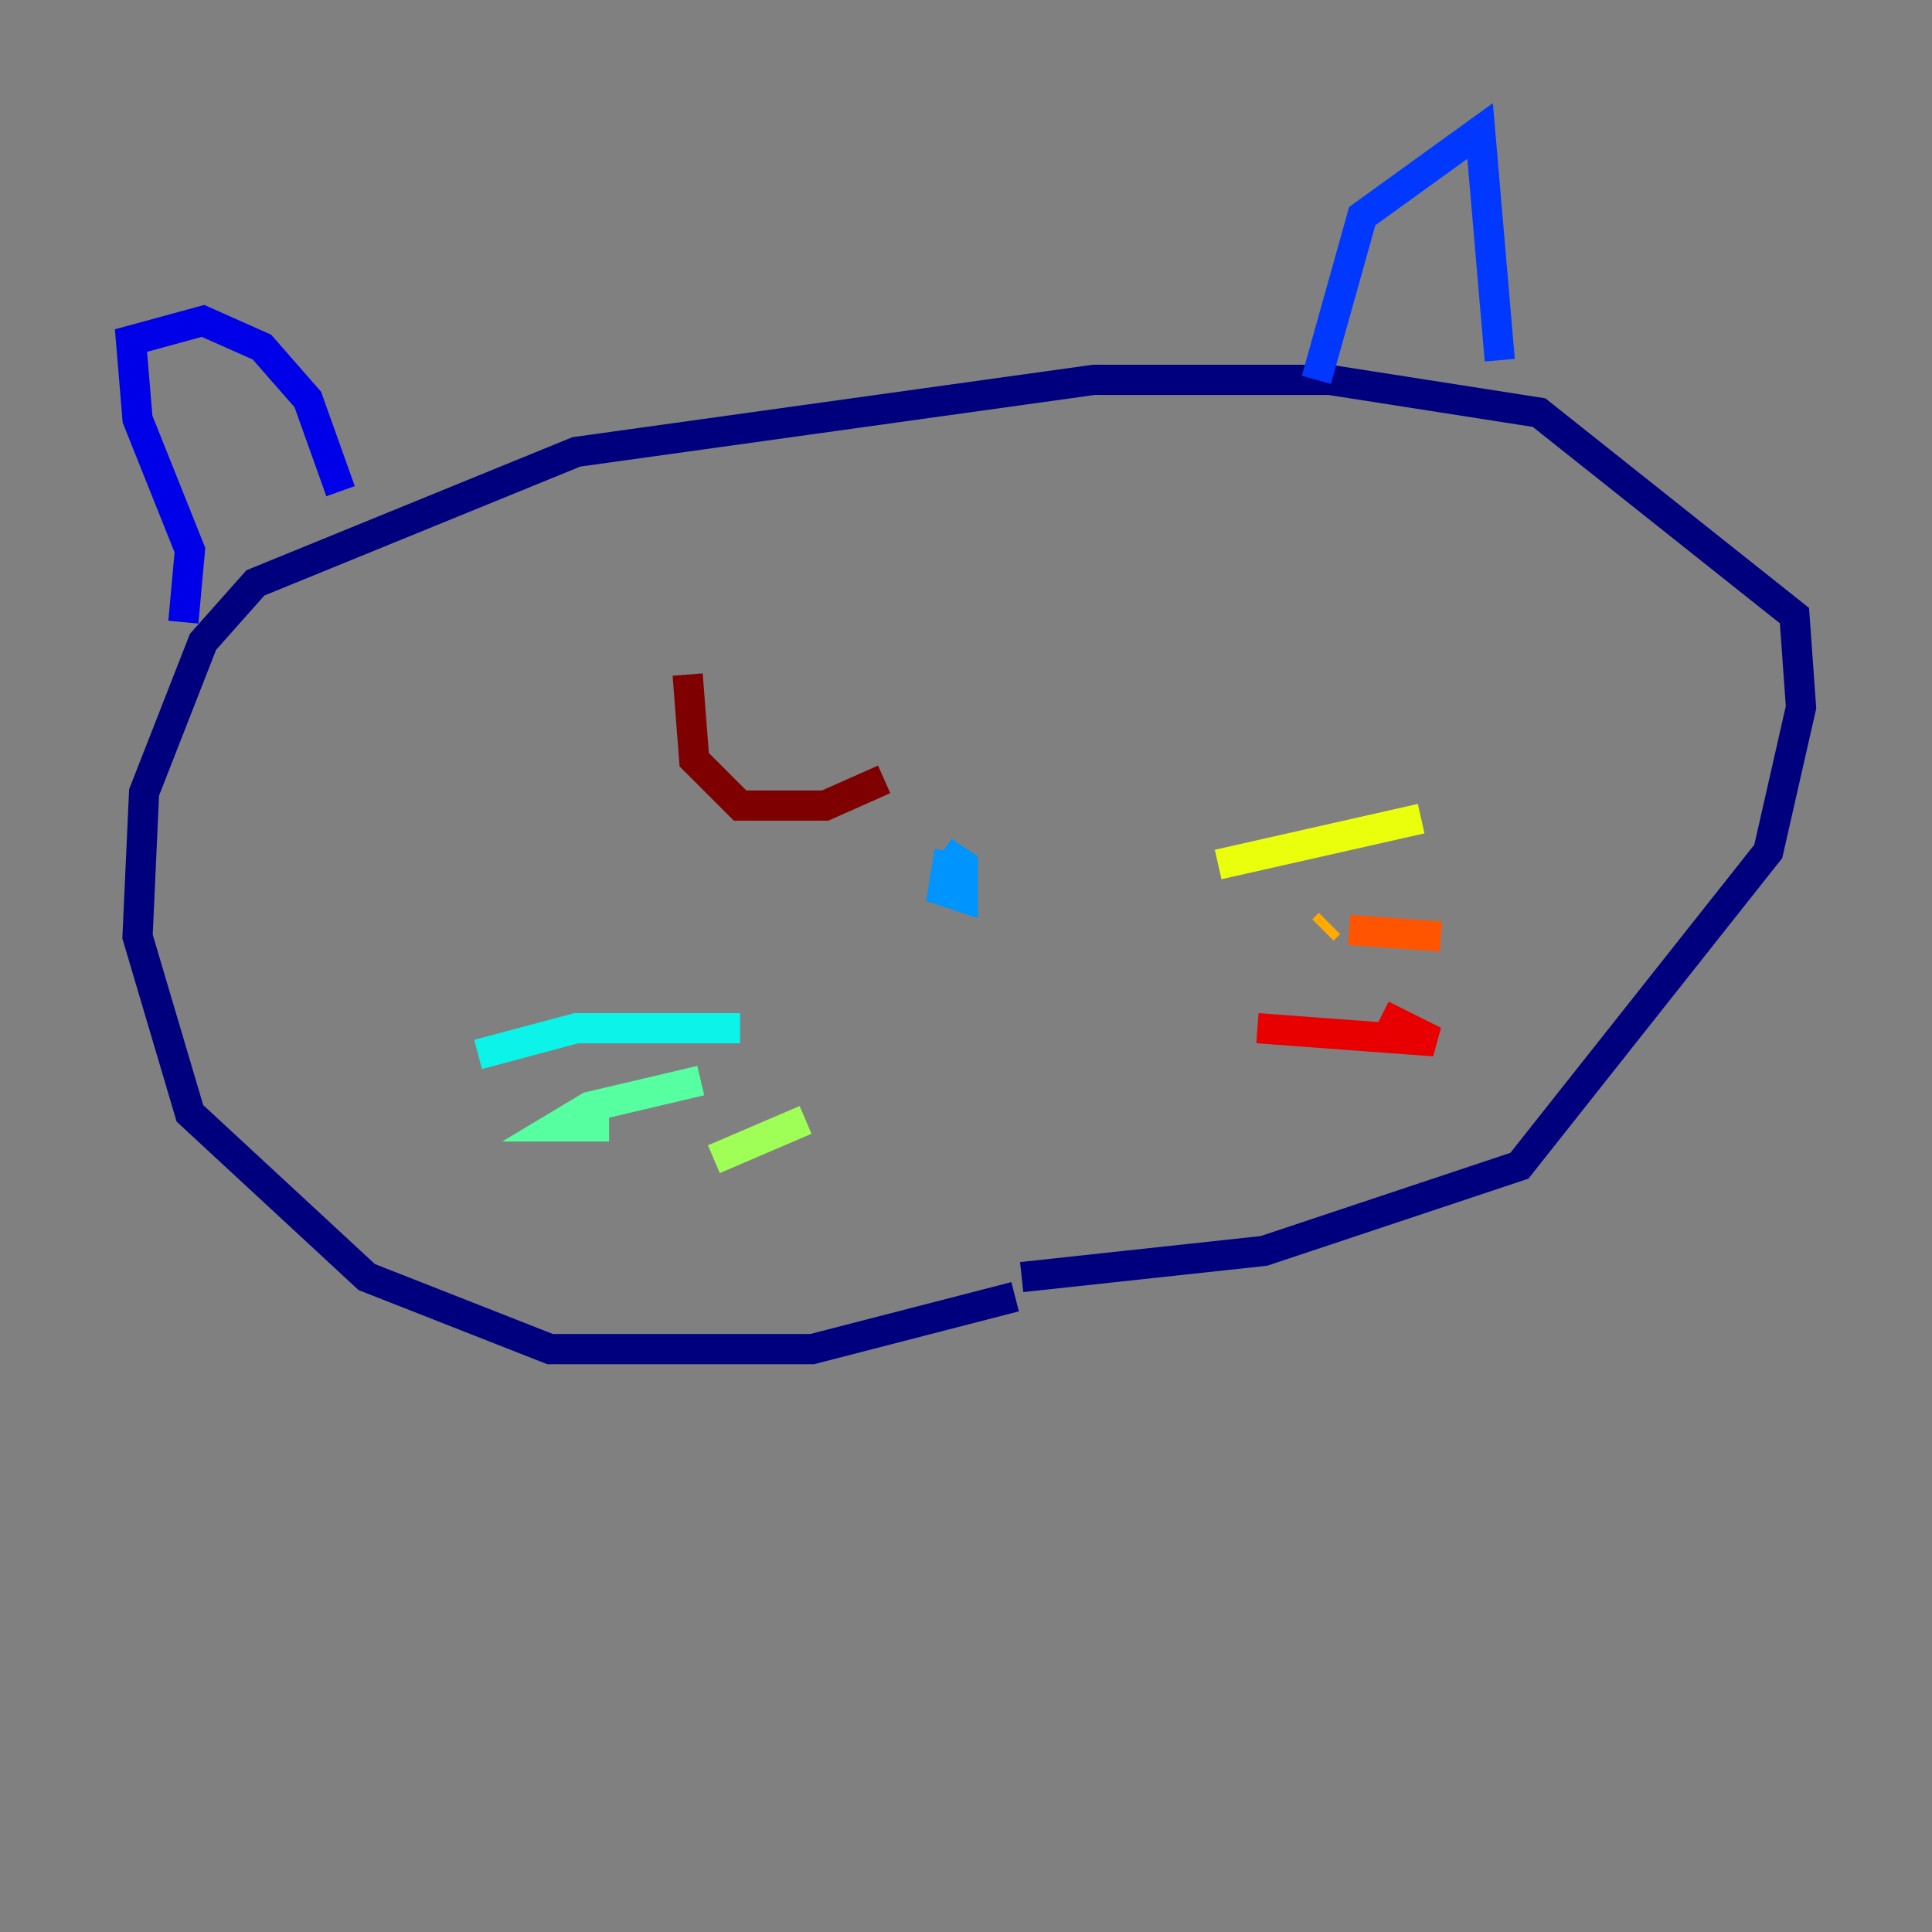 <?xml version="1.0" encoding="utf-8" ?>
<svg baseProfile="tiny" height="128" version="1.2" viewBox="0,0,128,128" width="128" xmlns="http://www.w3.org/2000/svg" xmlns:ev="http://www.w3.org/2001/xml-events" xmlns:xlink="http://www.w3.org/1999/xlink"><rect x="0" y="0" width="128" height="128" fill="#808080" stroke="none"/><defs /><polyline fill="none" points="67.254,85.912 53.803,89.383 36.447,89.383 24.298,84.61 12.583,73.763 9.112,62.047 9.546,52.502 13.451,42.522 16.922,38.617 38.183,29.939 72.461,25.166 88.081,25.166 101.966,27.336 118.888,40.786 119.322,46.861 117.153,56.407 100.664,77.234 83.742,82.875 67.688,84.61" stroke="#00007f" stroke-width="2" /><polyline fill="none" points="12.149,41.22 12.583,36.447 9.112,27.77 8.678,22.563 13.451,21.261 17.356,22.997 20.393,26.468 22.563,32.542" stroke="#0000e8" stroke-width="2" /><polyline fill="none" points="87.214,25.166 90.251,14.319 98.061,8.678 99.363,23.864" stroke="#0038ff" stroke-width="2" /><polyline fill="none" points="62.915,56.407 62.481,59.01 63.783,59.444 63.783,57.275 62.481,56.407" stroke="#0094ff" stroke-width="2" /><polyline fill="none" points="49.031,68.122 38.183,68.122 31.675,69.858" stroke="#0cf4ea" stroke-width="2" /><polyline fill="none" points="46.427,71.593 39.051,73.329 36.881,74.63 40.352,74.63" stroke="#56ffa0" stroke-width="2" /><polyline fill="none" points="53.37,74.197 47.295,76.8" stroke="#a0ff56" stroke-width="2" /><polyline fill="none" points="80.705,57.275 94.156,54.237" stroke="#eaff0c" stroke-width="2" /><polyline fill="none" points="88.081,61.18 87.647,61.614" stroke="#ffaa00" stroke-width="2" /><polyline fill="none" points="89.383,61.614 95.458,62.047" stroke="#ff5500" stroke-width="2" /><polyline fill="none" points="83.308,68.122 95.024,68.99 91.552,67.254" stroke="#e80000" stroke-width="2" /><polyline fill="none" points="45.559,44.691 45.993,50.332 49.031,53.37 54.671,53.37 58.576,51.634" stroke="#7f0000" stroke-width="2" /></svg>